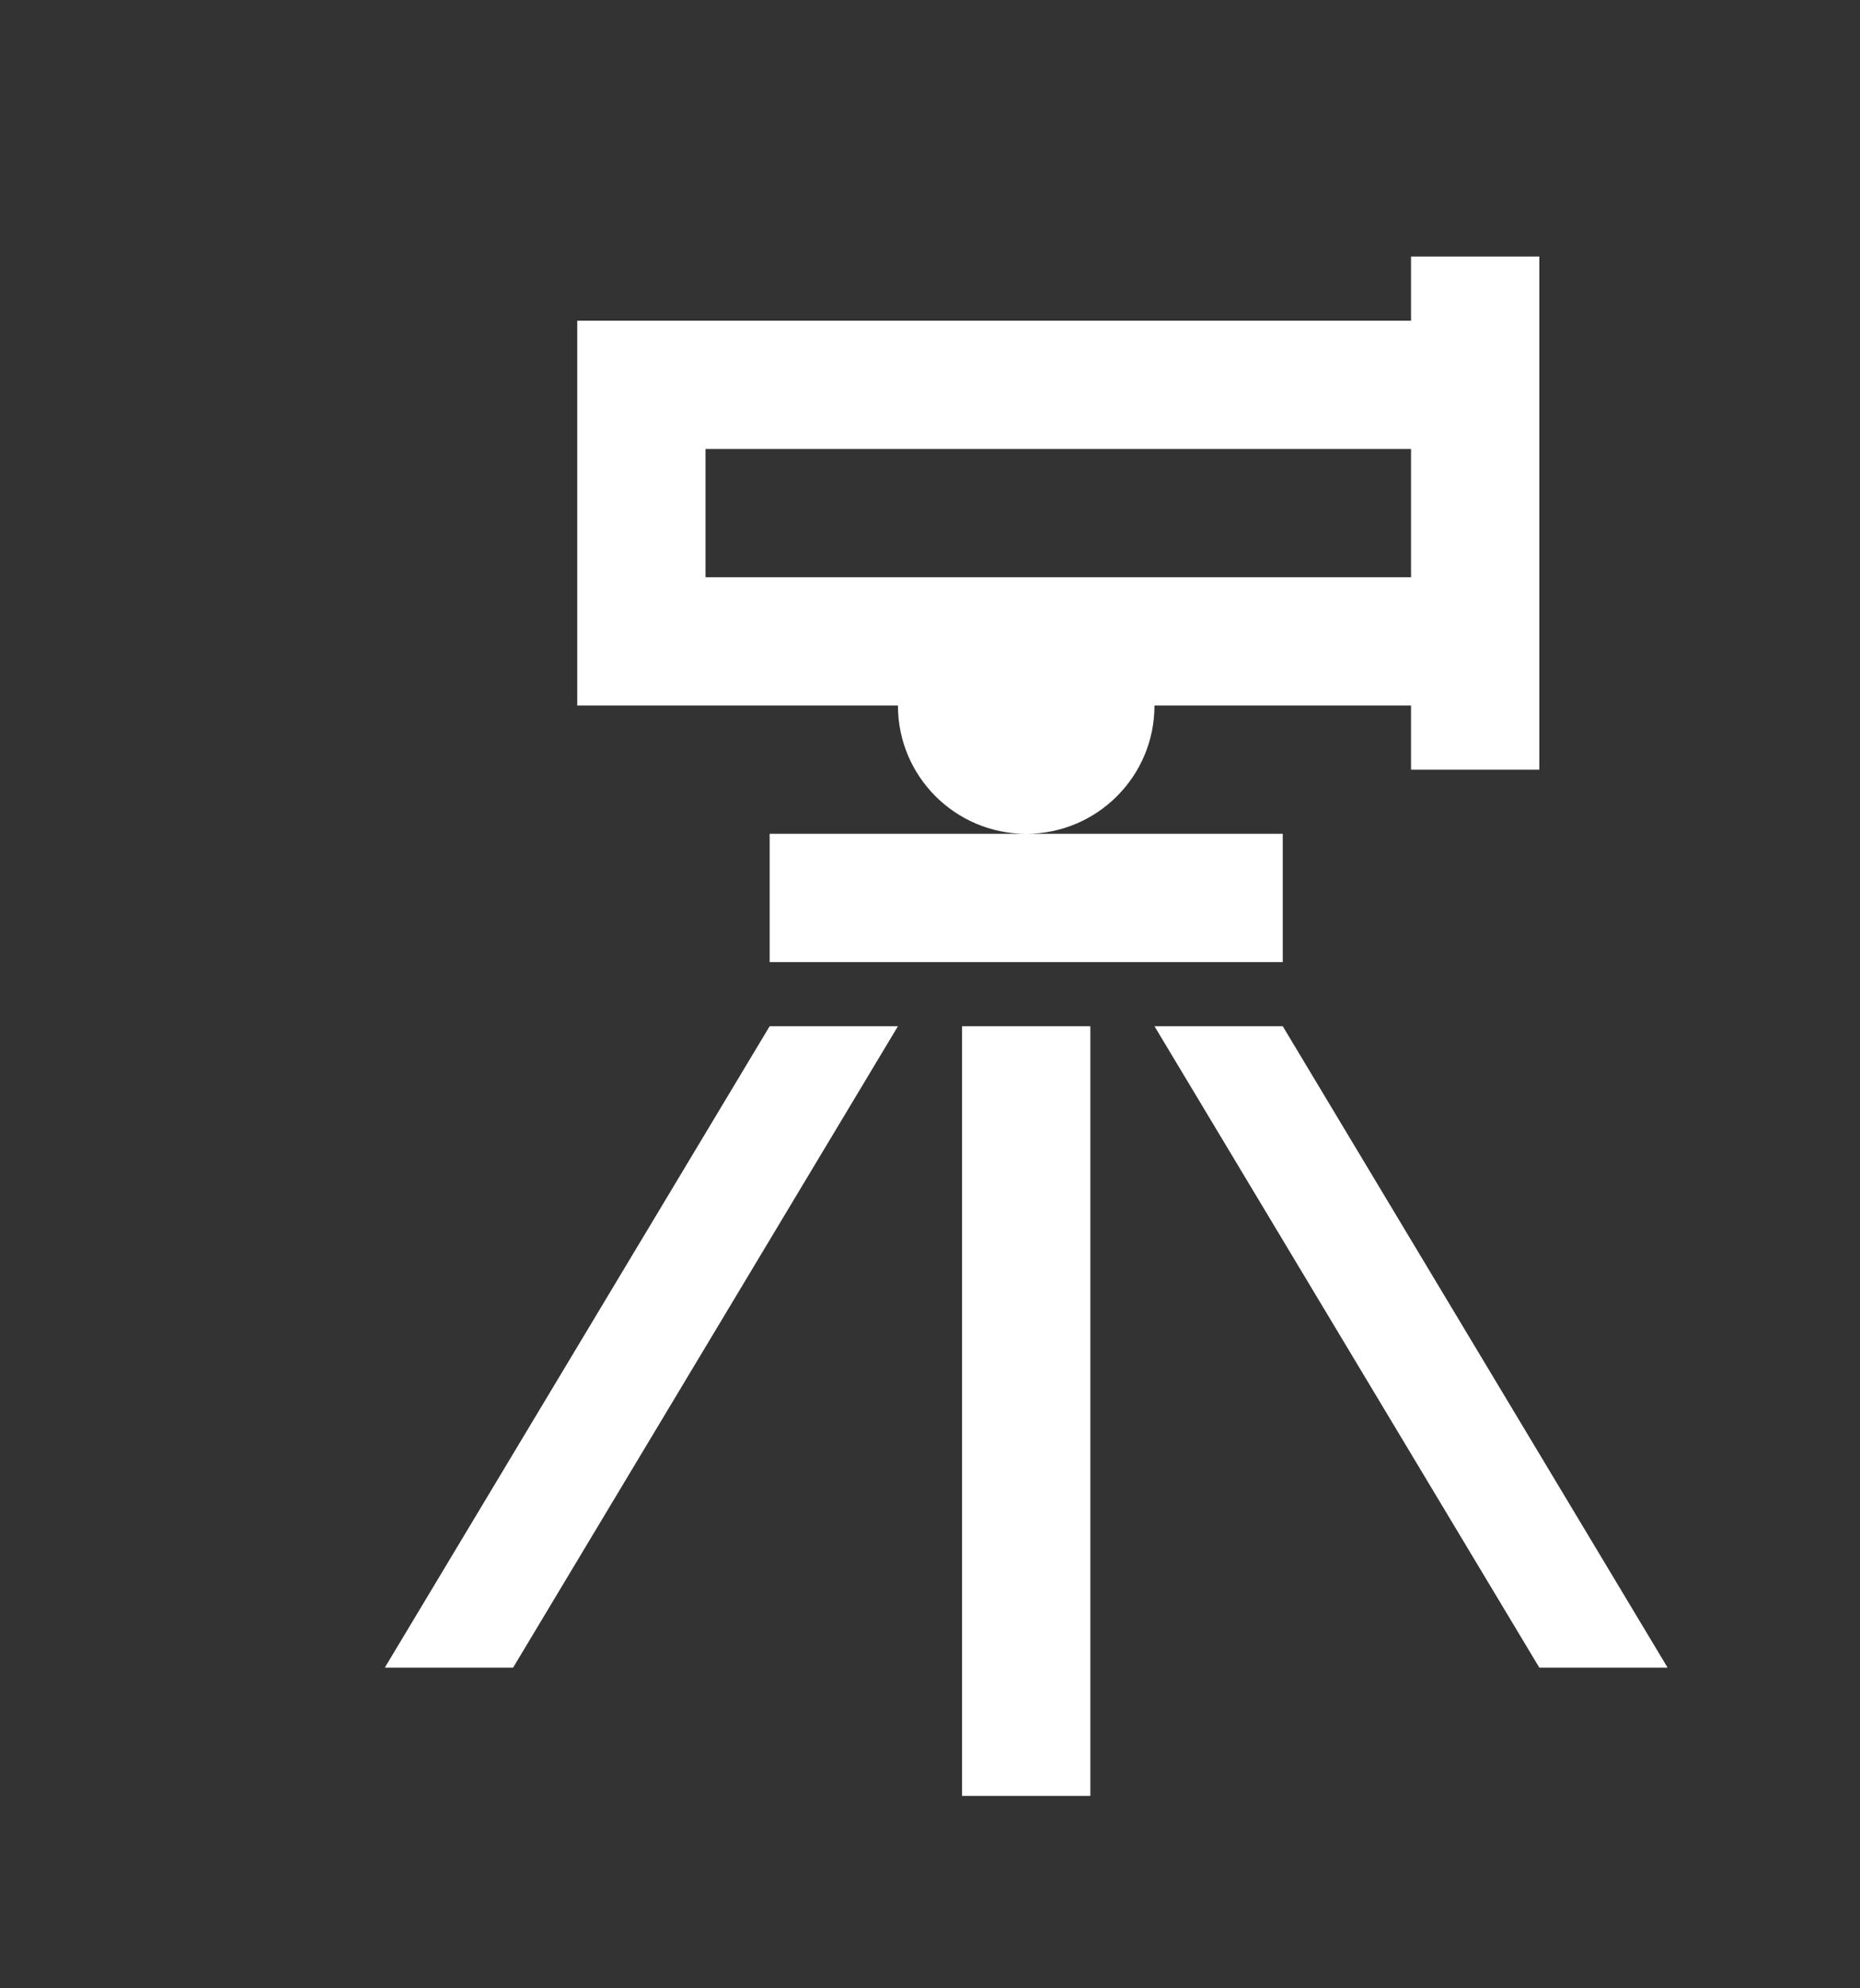 <svg xmlns="http://www.w3.org/2000/svg" xmlns:xlink="http://www.w3.org/1999/xlink" viewBox="0 0 29 31" version="1.1">
<rect x="0" y="0" width="29" height="31" fill="#333333" stroke="none"/>
<g>
<path fill="#fff" d="M 22 4 L 22 5 L 9 5 L 9 11 L 14 11 C 14 12.105 14.895 13 16 13 C 17.105 13 18 12.105 18 11 L 22 11 L 22 12 L 24 12 L 24 4 Z M 16 13 L 12 13 L 12 15 L 20 15 L 20 13 Z M 11 7 L 22 7 L 22 9 L 11 9 Z M 12 16 L 6 26 L 8 26 L 14 16 Z M 15 16 L 15 28 L 17 28 L 17 16 Z M 18 16 L 24 26 L 26 26 L 20 16 Z "></path>
</g>
</svg>